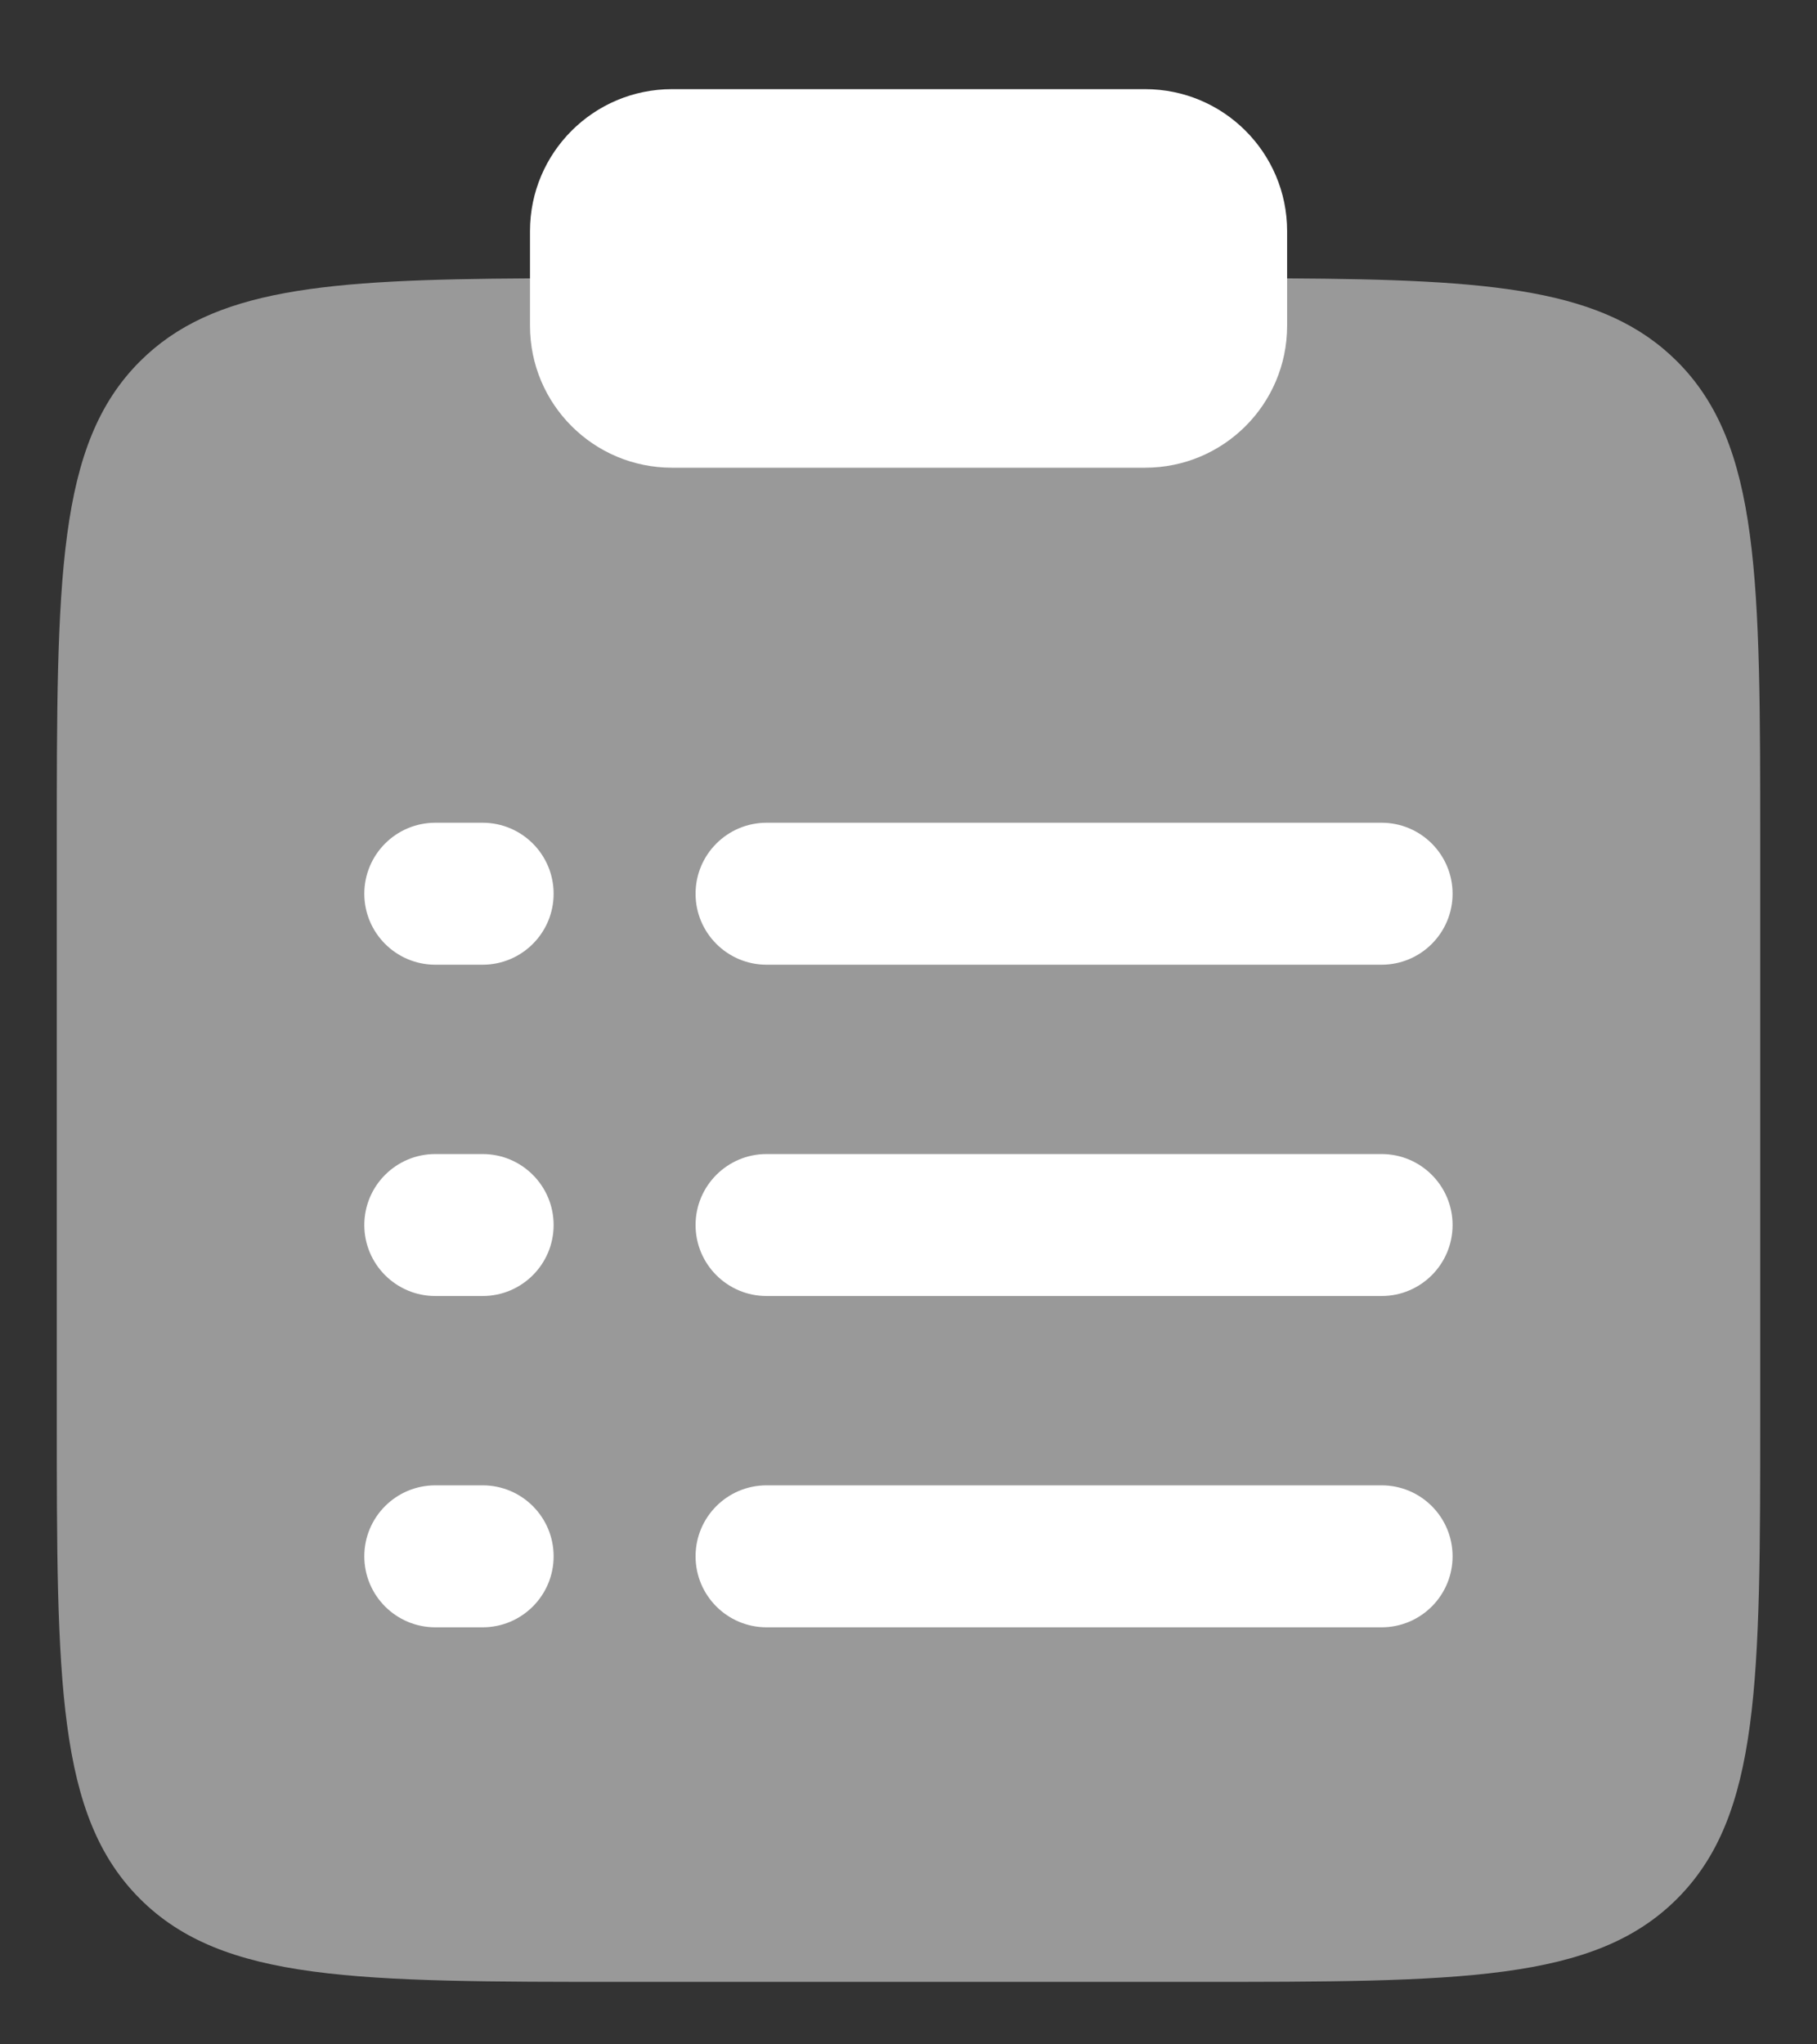<svg width="16" height="18" viewBox="0 0 16 18" fill="none" xmlns="http://www.w3.org/2000/svg">
<rect x="0" y="0" width="16" height="18" fill="#333333" stroke="none"/>
<path opacity="0.5" d="M15.5 12.45V7.45C15.5 5.093 15.5 3.914 14.768 3.182C14.127 2.542 13.146 2.461 11.333 2.451H4.667C2.854 2.461 1.873 2.542 1.232 3.182C0.5 3.914 0.5 5.093 0.5 7.45V12.45C0.5 14.807 0.5 15.985 1.232 16.718C1.964 17.45 3.143 17.45 5.5 17.45H10.5C12.857 17.45 14.036 17.45 14.768 16.718C15.5 15.985 15.5 14.807 15.5 12.45Z" fill="white"/>
<path d="M4.667 2.035C4.667 1.345 5.227 0.785 5.917 0.785H10.084C10.774 0.785 11.334 1.345 11.334 2.035V2.868C11.334 3.559 10.774 4.118 10.084 4.118H5.917C5.227 4.118 4.667 3.559 4.667 2.868V2.035Z" fill="white"/>
<path fill-rule="evenodd" clip-rule="evenodd" d="M3.208 7.869C3.208 7.524 3.488 7.244 3.833 7.244H4.25C4.595 7.244 4.875 7.524 4.875 7.869C4.875 8.214 4.595 8.494 4.25 8.494H3.833C3.488 8.494 3.208 8.214 3.208 7.869ZM6.125 7.869C6.125 7.524 6.405 7.244 6.75 7.244H12.166C12.511 7.244 12.791 7.524 12.791 7.869C12.791 8.214 12.511 8.494 12.166 8.494H6.75C6.405 8.494 6.125 8.214 6.125 7.869ZM3.208 10.786C3.208 10.441 3.488 10.161 3.833 10.161H4.25C4.595 10.161 4.875 10.441 4.875 10.786C4.875 11.131 4.595 11.411 4.25 11.411H3.833C3.488 11.411 3.208 11.131 3.208 10.786ZM6.125 10.786C6.125 10.441 6.405 10.161 6.75 10.161H12.166C12.511 10.161 12.791 10.441 12.791 10.786C12.791 11.131 12.511 11.411 12.166 11.411H6.75C6.405 11.411 6.125 11.131 6.125 10.786ZM3.208 13.703C3.208 13.357 3.488 13.078 3.833 13.078H4.25C4.595 13.078 4.875 13.357 4.875 13.703C4.875 14.048 4.595 14.328 4.25 14.328H3.833C3.488 14.328 3.208 14.048 3.208 13.703ZM6.125 13.703C6.125 13.357 6.405 13.078 6.75 13.078H12.166C12.511 13.078 12.791 13.357 12.791 13.703C12.791 14.048 12.511 14.328 12.166 14.328H6.75C6.405 14.328 6.125 14.048 6.125 13.703Z" fill="white"/>
</svg>
